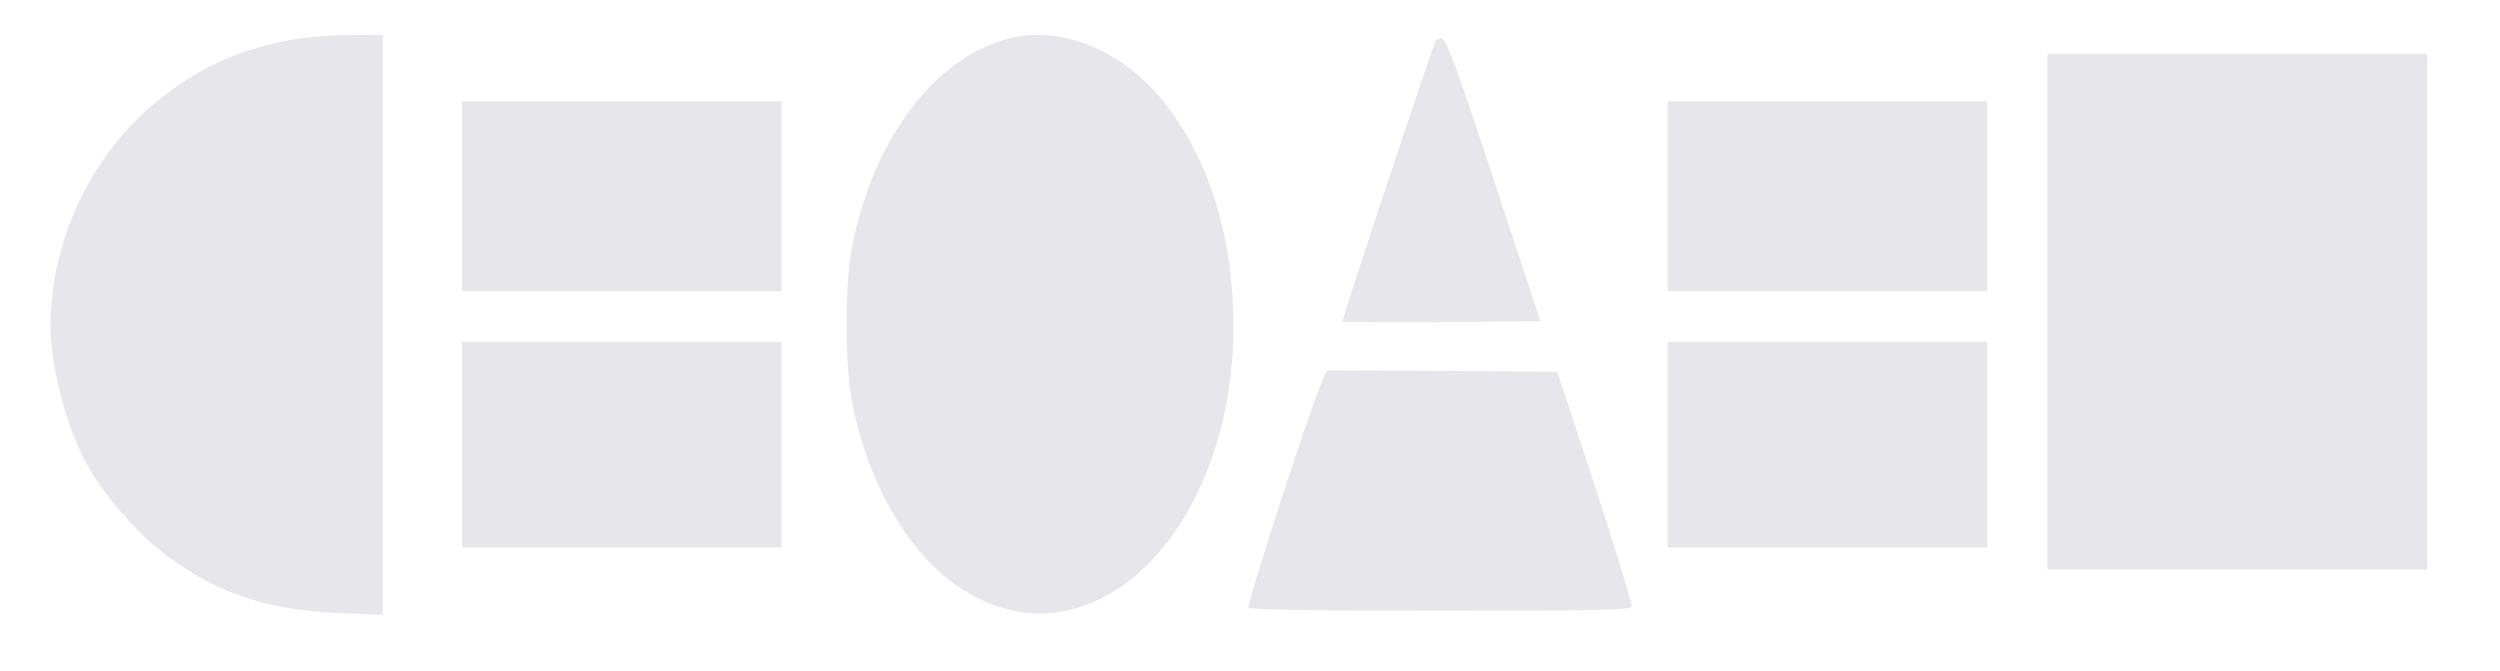 <!-- <?xml version="1.0" standalone="no"?>
<!DOCTYPE svg PUBLIC "-//W3C//DTD SVG 20010904//EN"
 "http://www.w3.org/TR/2001/REC-SVG-20010904/DTD/svg10.dtd"> -->
<svg version="1.0" xmlns="http://www.w3.org/2000/svg"
 width="790pt" height="212pt" viewBox="0 0 790 212"
 preserveAspectRatio="xMidYMid meet">

<g transform="translate(0,212) scale(0.1,-0.1)"
fill="#E7E7EB" stroke="none">
<path d="M898 1990 c-161 -34 -274 -87 -403 -191 -205 -165 -335 -439 -335
-706 0 -141 53 -336 124 -457 47 -80 140 -189 212 -247 166 -136 334 -196 572
-206 l142 -6 0 917 0 916 -112 -1 c-69 0 -147 -8 -200 -19z"/>
<path d="M3179 1996 c-230 -64 -419 -318 -486 -652 -24 -122 -24 -376 0 -498
52 -261 183 -484 347 -588 425 -272 890 218 856 902 -12 253 -87 472 -216 635
-134 169 -330 248 -501 201z"/>
<path d="M4535 1988 c-60 -170 -296 -880 -293 -884 3 -2 145 -3 316 -2 l310 3
-147 445 c-111 338 -151 446 -164 448 -9 2 -19 -2 -22 -10z"/>
<path d="M6470 1135 l0 -815 600 0 600 0 0 815 0 815 -600 0 -600 0 0 -815z"/>
<path d="M1460 1500 l0 -300 505 0 505 0 0 300 0 300 -505 0 -505 0 0 -300z"/>
<path d="M5270 1500 l0 -300 505 0 505 0 0 300 0 300 -505 0 -505 0 0 -300z"/>
<path d="M1460 715 l0 -325 505 0 505 0 0 325 0 325 -505 0 -505 0 0 -325z"/>
<path d="M5270 715 l0 -325 505 0 505 0 0 325 0 325 -505 0 -505 0 0 -325z"/>
<path d="M4173 903 c-41 -97 -234 -693 -228 -703 4 -7 207 -10 606 -10 487 0
601 2 605 13 2 7 -49 177 -115 378 l-120 364 -364 3 -364 2 -20 -47z"/>
</g>
</svg>
